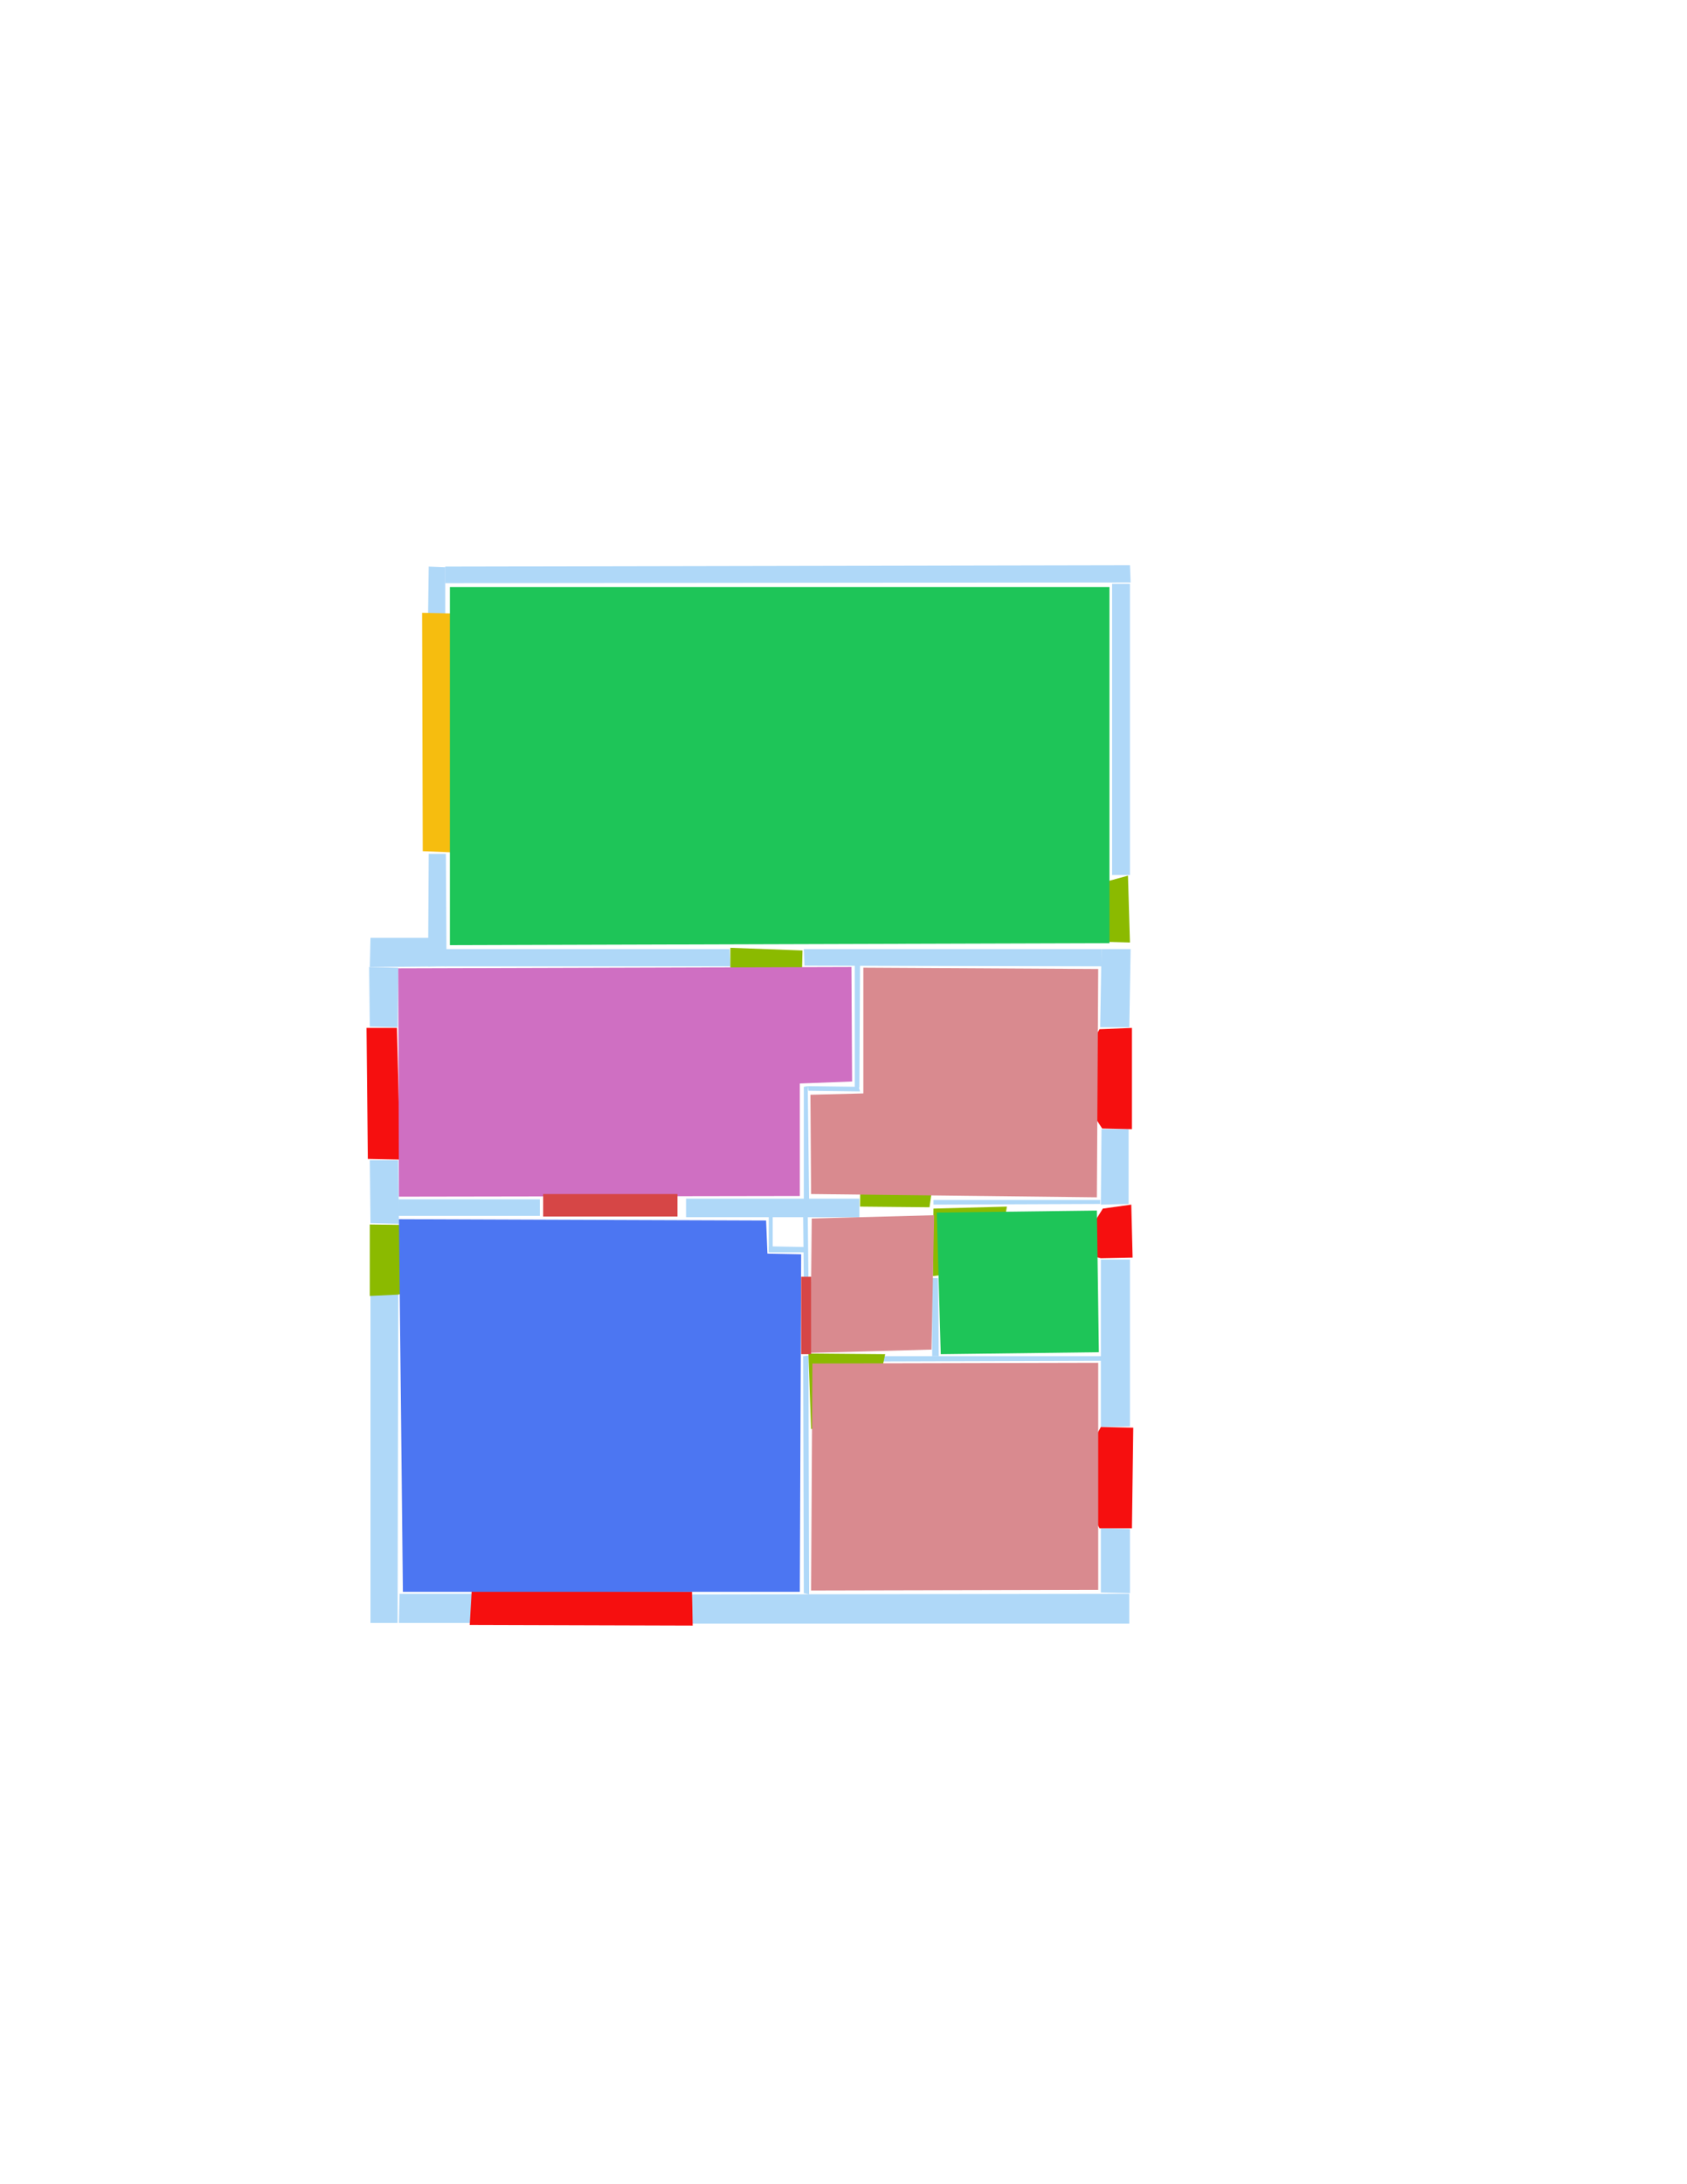 <ns0:svg xmlns:ns0="http://www.w3.org/2000/svg" version="1.1" width="2550" height="3300">
<ns0:width>2480</ns0:width>
<ns0:height>3508</ns0:height>
<ns0:nclasslabel>50</ns0:nclasslabel>
<ns0:nclassappear>6</ns0:nclassappear>
<ns0:class>Bidet-1</ns0:class>
<ns0:class>Bidet-2</ns0:class>
<ns0:class>Bidet-3</ns0:class>
<ns0:class>Bidet-4</ns0:class>
<ns0:class>Door</ns0:class>
<ns0:class>Door-1</ns0:class>
<ns0:class>Door-23</ns0:class>
<ns0:class>Oven-1</ns0:class>
<ns0:class>Oven-2</ns0:class>
<ns0:class>Oven-3</ns0:class>
<ns0:class>Oven-4</ns0:class>
<ns0:class>Parking</ns0:class>
<ns0:class>Roof</ns0:class>
<ns0:class>Room</ns0:class>
<ns0:class>Separation</ns0:class>
<ns0:class>Sink-1</ns0:class>
<ns0:class>Sink-11</ns0:class>
<ns0:class>Sink-12</ns0:class>
<ns0:class>Sink-13</ns0:class>
<ns0:class>Sink-14</ns0:class>
<ns0:class>Sink-2</ns0:class>
<ns0:class>Sink-3</ns0:class>
<ns0:class>Sink-4</ns0:class>
<ns0:class>Sink-5</ns0:class>
<ns0:class>Sink-6</ns0:class>
<ns0:class>Sofa-1</ns0:class>
<ns0:class>Sofa-3</ns0:class>
<ns0:class>Sofa-4</ns0:class>
<ns0:class>Sofa-5</ns0:class>
<ns0:class>Sofa-6</ns0:class>
<ns0:class>Sofa-7</ns0:class>
<ns0:class>Sofa-8</ns0:class>
<ns0:class>Sofa-9</ns0:class>
<ns0:class>Stairs-1</ns0:class>
<ns0:class>Table-1</ns0:class>
<ns0:class>Table-2</ns0:class>
<ns0:class>Table-3</ns0:class>
<ns0:class>Table-4</ns0:class>
<ns0:class>Table-5</ns0:class>
<ns0:class>Table-6</ns0:class>
<ns0:class>Table-7</ns0:class>
<ns0:class>Text</ns0:class>
<ns0:class>Tub-1</ns0:class>
<ns0:class>Tub-3</ns0:class>
<ns0:class>TV-1</ns0:class>
<ns0:class>TV-2</ns0:class>
<ns0:class>Wall</ns0:class>
<ns0:class>Wall-1</ns0:class>
<ns0:class>Wallieee</ns0:class>
<ns0:class>Window</ns0:class>
<ns0:polygon class="Wall" fill="#AFD8F8" id="0" transcription="" points="1665,1706 1706,1706 1706,1819 1664,1820 " />
<ns0:polygon class="Wall" fill="#AFD8F8" id="1" transcription="" points="1411,1813 1411,1820 1663,1819 1663,1813 " />
<ns0:polygon class="Wall" fill="#AFD8F8" id="2" transcription="" points="1664,2309 1708,2310 1708,2407 1664,2406 " />
<ns0:polygon class="Wall" fill="#AFD8F8" id="3" transcription="" points="1664,1903 1708,1903 1708,2155 1664,2156 " />
<ns0:polygon class="Wall" fill="#AFD8F8" id="4" transcription="" points="1335,2049 1335,2057 1665,2056 1665,2049 " />
<ns0:polygon class="Wall" fill="#AFD8F8" id="5" transcription="" points="1409,1931 1418,1931 1419,2049 1409,2049 " />
<ns0:polygon class="Wall" fill="#AFD8F8" id="6" transcription="" points="1334,1932 1334,1938 1409,1938 1409,1932 " />
<ns0:polygon class="Wall" fill="#AFD8F8" id="7" transcription="" points="1215,1434 1216,1459 1665,1460 1665,1434 " />
<ns0:polygon class="Wall" fill="#AFD8F8" id="8" transcription="" points="1663,1552 1707,1552 1709,1434 1665,1434 " />
<ns0:polygon class="Wall" fill="#AFD8F8" id="9" transcription="" points="1681,882 1708,882 1708,1322 1681,1322 " />
<ns0:polygon class="Wall" fill="#AFD8F8" id="10" transcription="" points="1292,1458 1300,1458 1299,1643 1292,1644 " />
<ns0:polygon class="Wall" fill="#AFD8F8" id="11" transcription="" points="1221,1641 1222,1648 1300,1649 1298,1642 " />
<ns0:polygon class="Wall" fill="#AFD8F8" id="12" transcription="" points="1046,2409 1045,2453 1707,2453 1707,2408 " />
<ns0:polygon class="Wall" fill="#AFD8F8" id="13" transcription="" points="1708,854 1709,880 673,881 673,856 " />
<ns0:polygon class="Wall" fill="#AFD8F8" id="14" transcription="" points="673,931 647,931 648,856 673,857 " />
<ns0:polygon class="Wall" fill="#AFD8F8" id="15" transcription="" points="673,1434 673,1460 1104,1460 1103,1434 " />
<ns0:polygon class="Wall" fill="#AFD8F8" id="16" transcription="" points="713,2408 712,2452 603,2452 604,2408 " />
<ns0:polygon class="Wall" fill="#AFD8F8" id="17" transcription="" points="560,1955 602,1955 601,2452 560,2452 " />
<ns0:polygon class="Wall" fill="#AFD8F8" id="18" transcription="" points="559,1551 601,1552 602,1462 558,1461 " />
<ns0:polygon class="Wall" fill="#AFD8F8" id="19" transcription="" points="560,1417 674,1417 674,1460 559,1461 " />
<ns0:polygon class="Wall" fill="#AFD8F8" id="20" transcription="" points="674,1290 648,1290 647,1460 675,1459 " />
<ns0:polygon class="Wall" fill="#AFD8F8" id="21" transcription="" points="1215,1814 1223,1814 1221,1641 1215,1642 " />
<ns0:polygon class="Wall" fill="#AFD8F8" id="22" transcription="" points="1299,1811 1299,1839 1037,1839 1037,1811 " />
<ns0:polygon class="Wall" fill="#AFD8F8" id="23" transcription="" points="1214,2049 1215,2407 1223,2409 1222,2048 " />
<ns0:polygon class="Wall" fill="#AFD8F8" id="24" transcription="" points="1214,1838 1215,1932 1222,1932 1221,1839 " />
<ns0:polygon class="Wall" fill="#AFD8F8" id="25" transcription="" points="1162,1891 1168,1891 1168,1837 1162,1838 " />
<ns0:polygon class="Wall" fill="#AFD8F8" id="26" transcription="" points="1215,1884 1216,1892 1162,1892 1162,1883 " />
<ns0:polygon class="Wall" fill="#AFD8F8" id="27" transcription="" points="559,1753 602,1753 603,1849 560,1848 " />
<ns0:polygon class="Wall" fill="#AFD8F8" id="28" transcription="" points="816,1812 816,1837 602,1837 602,1812 " />
<ns0:polygon class="Parking" fill="#F6BD0F" id="29" transcription="" points="687,927 688,1288 639,1286 638,926 " />
<ns0:polygon class="Window" fill="#f60f0f" id="30" transcription="" points="605,1752 556,1751 554,1553 600,1553 " />
<ns0:polygon class="Door" fill="#8BBA00" id="31" transcription="" points="702,1852 559,1850 559,1958 601,1956 655,1947 690,1907 " />
<ns0:polygon class="Window" fill="#f60f0f" id="32" transcription="" points="713,2403 710,2455 1047,2456 1046,2405 " />
<ns0:polygon class="Window" fill="#f60f0f" id="33" transcription="" points="1627,2243 1662,2309 1711,2309 1713,2157 1664,2156 1628,2222 1642,2233 " />
<ns0:polygon class="Window" fill="#f60f0f" id="34" transcription="" points="1629,1887 1667,1826 1710,1820 1712,1900 1664,1901 1641,1895 " />
<ns0:polygon class="Window" fill="#f60f0f" id="35" transcription="" points="1625,1642 1666,1705 1711,1706 1711,1553 1662,1555 1627,1617 1638,1628 " />
<ns0:polygon class="Door" fill="#8BBA00" id="36" transcription="" points="1596,1421 1708,1424 1705,1323 1639,1341 1608,1368 " />
<ns0:polygon class="Door" fill="#8BBA00" id="37" transcription="" points="1210,1563 1213,1436 1104,1432 1104,1461 1115,1507 1157,1556 " />
<ns0:polygon class="Door" fill="#8BBA00" id="38" transcription="" points="1301,1715 1300,1823 1405,1824 1410,1789 1373,1728 " />
<ns0:polygon class="Door" fill="#8BBA00" id="39" transcription="" points="1522,1823 1411,1826 1410,1928 1477,1920 1514,1870 " />
<ns0:polygon class="Door" fill="#8BBA00" id="40" transcription="" points="1226,2159 1222,2045 1338,2046 1325,2108 1281,2154 " />
<ns0:polygon class="livingRoom" fill="#1ec558" id="41" transcription="" points="680,887 680,1428 1677,1425 1677,887 " />
<ns0:polygon class="bathRoom" fill="#cf6fc2" id="42" transcription="" points="602,1463 603,1808 1209,1807 1209,1637 1288,1634 1287,1461 " />
<ns0:polygon class="kitchen" fill="#4c76f2" id="43" transcription="" points="609,2405 1209,2405 1211,1895 1160,1894 1158,1844 603,1842 " />
<ns0:polygon class="bedRoom" fill="#d98a8f" id="44" transcription="" points="1660,2059 1660,2402 1226,2403 1228,2060 " />
<ns0:polygon class="livingRoom" fill="#1ec558" id="45" transcription="" points="1658,1829 1661,2043 1422,2046 1416,1832 " />
<ns0:polygon class="bedRoom" fill="#d98a8f" id="46" transcription="" points="1227,1841 1225,2044 1408,2039 1412,1836 " />
<ns0:polygon class="bedRoom" fill="#d98a8f" id="47" transcription="" points="1305,1462 1660,1464 1658,1809 1226,1804 1225,1654 1305,1652 " />
<ns0:polygon class="Separation" fill="#D64646" id="48" transcription="" points="821,1804 1024,1804 1024,1838 821,1838 " />
<ns0:polygon class="Separation" fill="#D64646" id="49" transcription="" points="1211,1929 1226,1929 1226,2046 1211,2046 " />
<ns0:relation type="outerP" objects="13,9,36,8,35,0,34,3,33,2,12,32,16,17,31,27,30,18,19,20,29,14" />
<ns0:relation type="incident" objects="13,9" />
<ns0:relation type="incident" objects="9,36" />
<ns0:relation type="incident" objects="36,8" />
<ns0:relation type="incident" objects="8,35" />
<ns0:relation type="incident" objects="35,0" />
<ns0:relation type="incident" objects="0,34" />
<ns0:relation type="incident" objects="34,3" />
<ns0:relation type="incident" objects="33,3" />
<ns0:relation type="incident" objects="33,2" />
<ns0:relation type="incident" objects="2,12" />
<ns0:relation type="incident" objects="12,32" />
<ns0:relation type="incident" objects="32,16" />
<ns0:relation type="incident" objects="17,16" />
<ns0:relation type="incident" objects="17,31" />
<ns0:relation type="incident" objects="31,27" />
<ns0:relation type="incident" objects="27,30" />
<ns0:relation type="incident" objects="30,18" />
<ns0:relation type="incident" objects="18,19" />
<ns0:relation type="incident" objects="19,20" />
<ns0:relation type="incident" objects="20,29" />
<ns0:relation type="incident" objects="29,14" />
<ns0:relation type="incident" objects="14,13" />
<ns0:relation type="incident" objects="36,7" />
<ns0:relation type="incident" objects="7,8" />
<ns0:relation type="incident" objects="7,37" />
<ns0:relation type="incident" objects="37,15" />
<ns0:relation type="incident" objects="15,20" />
<ns0:relation type="incident" objects="15,19" />
<ns0:relation type="incident" objects="7,10" />
<ns0:relation type="incident" objects="10,11" />
<ns0:relation type="incident" objects="11,21" />
<ns0:relation type="incident" objects="21,22" />
<ns0:relation type="incident" objects="22,48" />
<ns0:relation type="incident" objects="48,28" />
<ns0:relation type="incident" objects="28,27" />
<ns0:relation type="incident" objects="22,38" />
<ns0:relation type="incident" objects="38,1" />
<ns0:relation type="incident" objects="1,0" />
<ns0:relation type="incident" objects="1,34" />
<ns0:relation type="incident" objects="1,39" />
<ns0:relation type="incident" objects="39,5" />
<ns0:relation type="incident" objects="5,4" />
<ns0:relation type="incident" objects="4,3" />
<ns0:relation type="incident" objects="5,6" />
<ns0:relation type="incident" objects="4,40" />
<ns0:relation type="incident" objects="24,22" />
<ns0:relation type="incident" objects="40,49" />
<ns0:relation type="incident" objects="49,24" />
<ns0:relation type="incident" objects="49,23" />
<ns0:relation type="incident" objects="40,23" />
<ns0:relation type="incident" objects="23,12" />
<ns0:relation type="neighbour" objects="41,42" />
<ns0:relation type="neighbour" objects="42,47" />
<ns0:relation type="neighbour" objects="47,41" />
<ns0:relation type="neighbour" objects="47,45" />
<ns0:relation type="neighbour" objects="45,44" />
<ns0:relation type="neighbour" objects="44,43" />
<ns0:relation type="neighbour" objects="43,46" />
<ns0:relation type="neighbour" objects="46,45" />
<ns0:relation type="neighbour" objects="46,44" />
<ns0:relation type="neighbour" objects="46,47" />
<ns0:relation type="neighbour" objects="46,42" />
<ns0:relation type="neighbour" objects="43,42" />
<ns0:relation type="access" objects="41,36,41" />
<ns0:relation type="access" objects="41,37,42" />
<ns0:relation type="access" objects="42,48,43" />
<ns0:relation type="access" objects="43,31,43" />
<ns0:relation type="access" objects="46,40,44" />
<ns0:relation type="access" objects="46,39,45" />
<ns0:relation type="access" objects="46,38,47" />
<ns0:relation type="access" objects="43,49,46" />
<ns0:relation type="surround" objects="13,9,36,7,37,15,20,29,14,13,41" />
<ns0:relation type="surround" objects="19,15,37,7,10,11,21,22,28,27,30,18,19,42" />
<ns0:relation type="surround" objects="11,10,7,8,35,0,1,38,22,21,11,47" />
<ns0:relation type="surround" objects="28,48,22,24,49,23,12,32,16,17,31,27,28,43" />
<ns0:relation type="surround" objects="22,38,1,39,5,4,40,49,24,22,46" />
<ns0:relation type="surround" objects="1,34,3,4,5,39,1,45" />
<ns0:relation type="surround" objects="40,4,3,33,2,12,23,40,44" />
</ns0:svg>